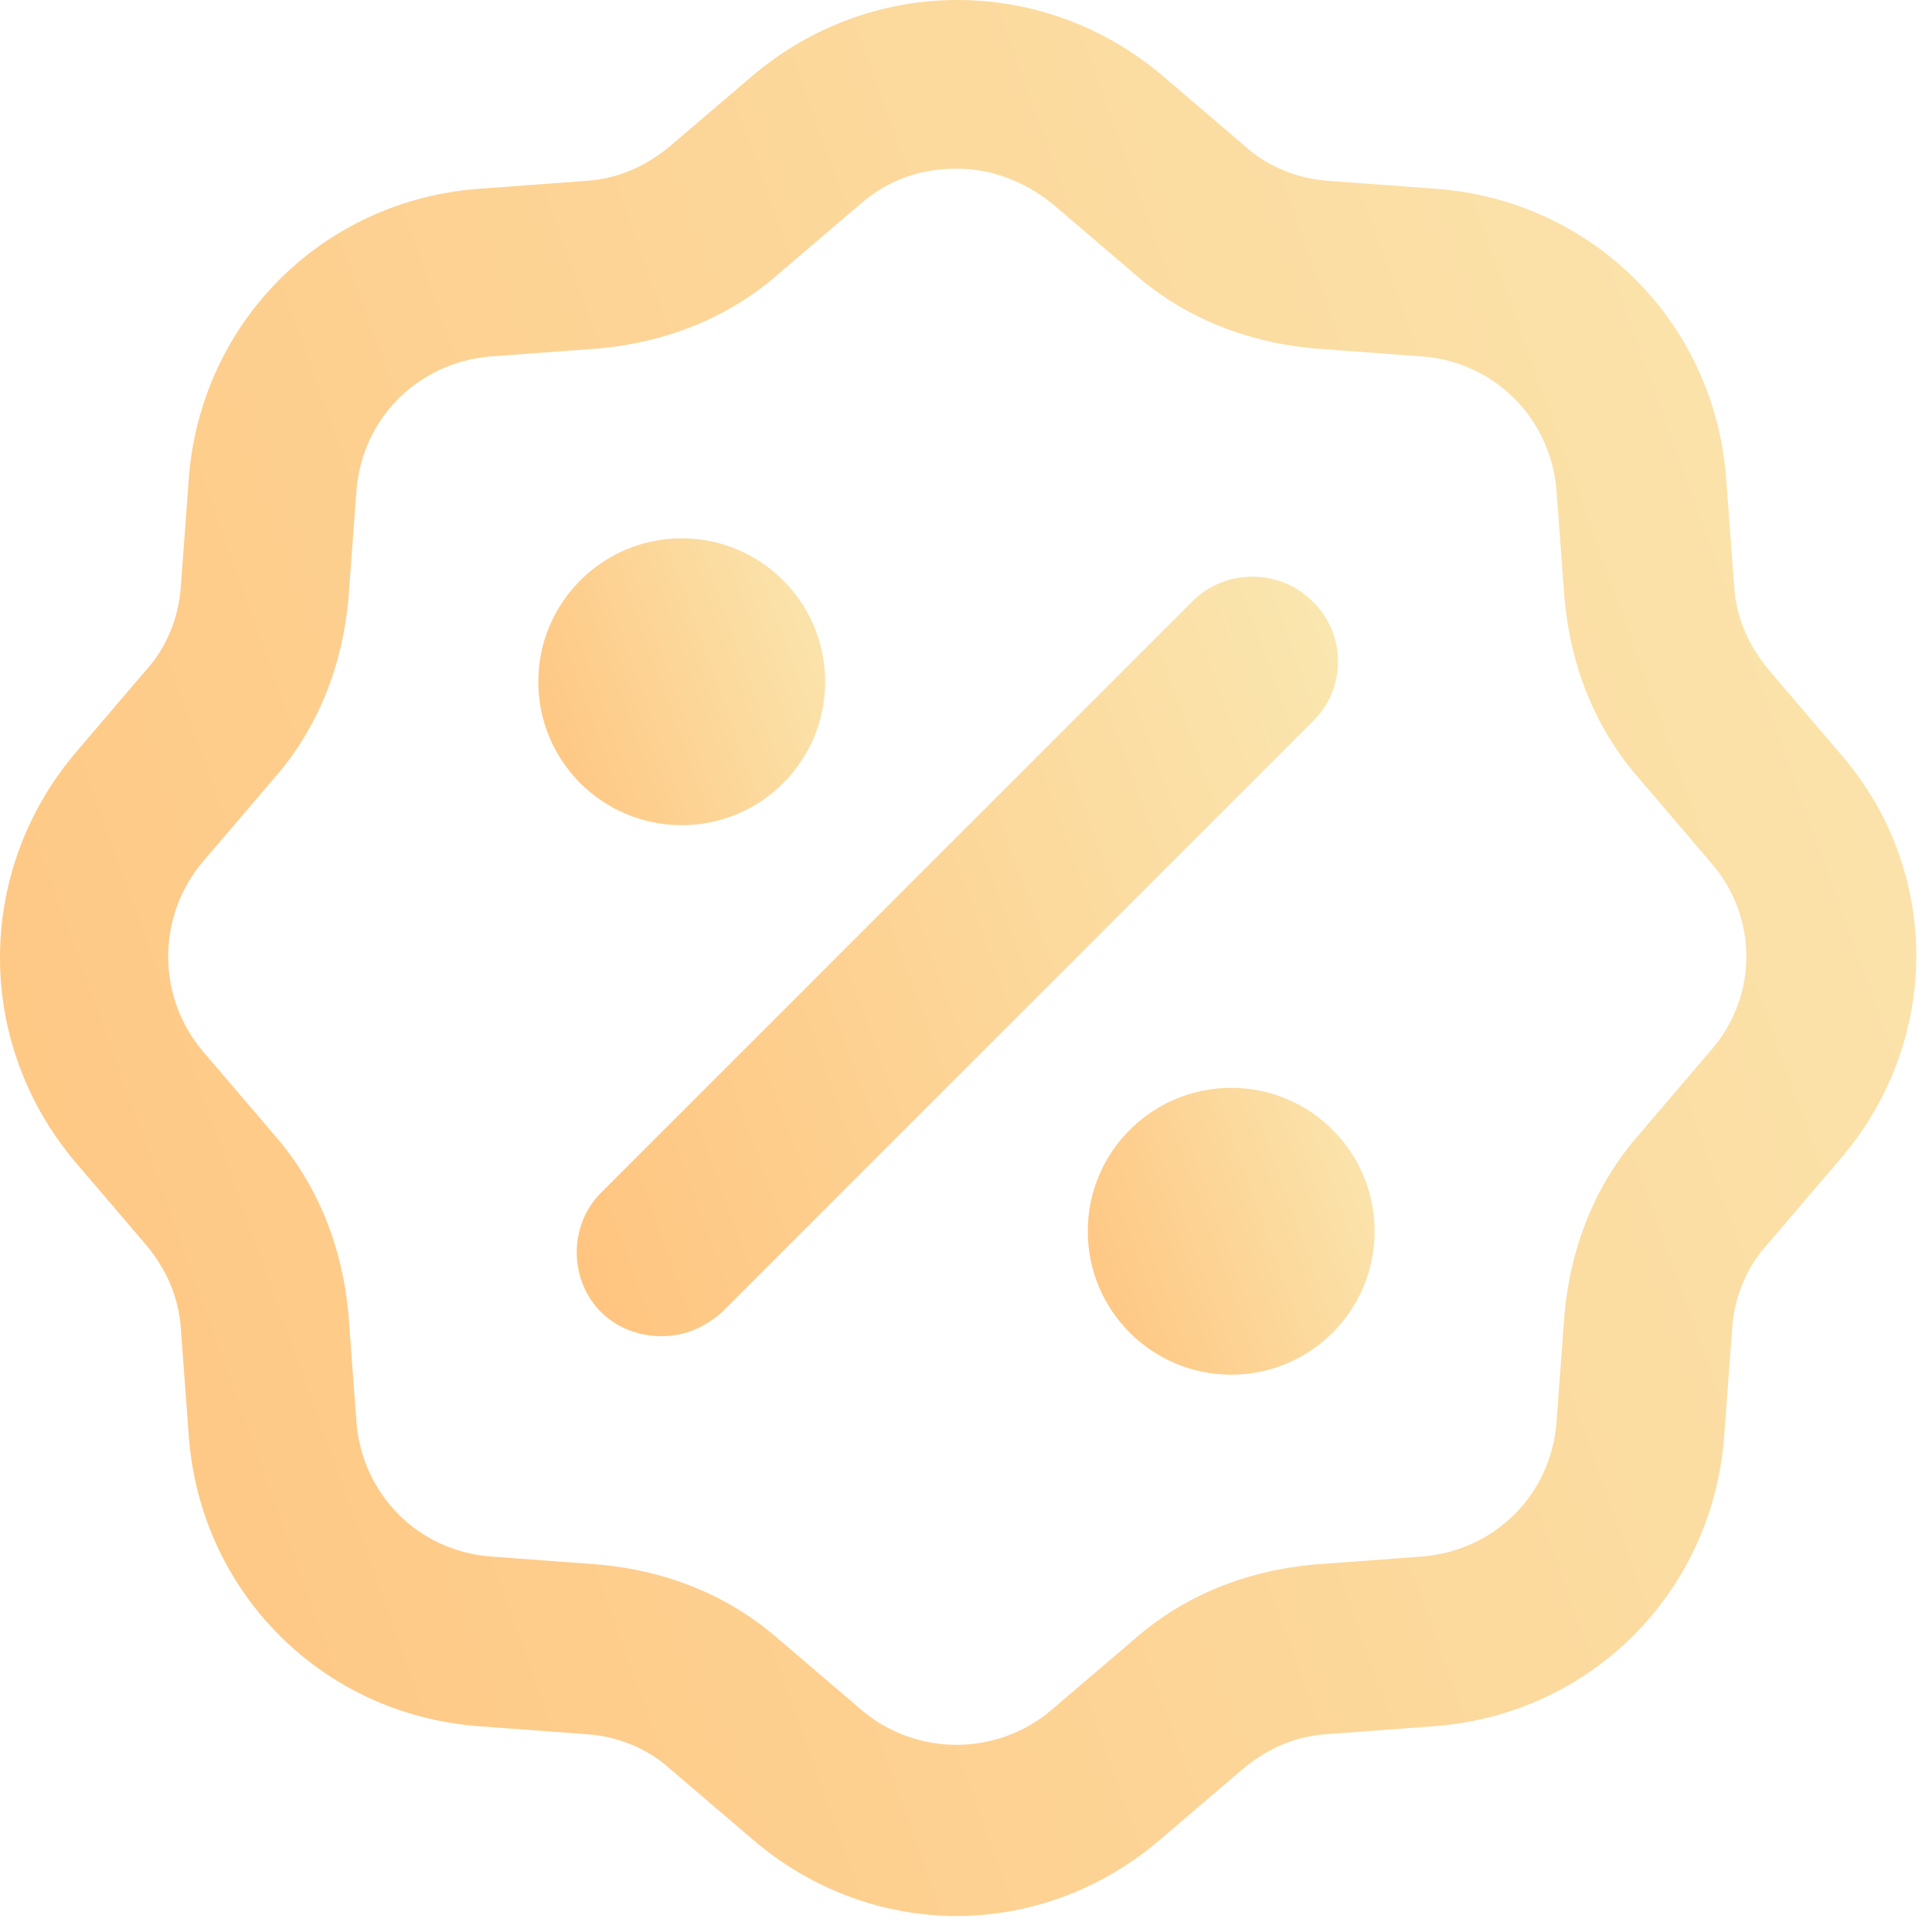 <svg width="96" height="96" viewBox="0 0 96 96" fill="none" xmlns="http://www.w3.org/2000/svg">
<path d="M91.392 37.39L87.878 33.274C86.874 32.07 86.272 30.665 86.172 29.159L85.771 23.738C85.168 16.009 79.146 9.987 71.417 9.385L65.997 8.984C64.492 8.884 62.986 8.281 61.882 7.278L57.766 3.764C51.844 -1.255 43.312 -1.255 37.39 3.764L33.274 7.278C32.07 8.282 30.665 8.884 29.159 8.984L23.738 9.385C16.009 9.987 9.987 16.01 9.385 23.738L8.984 29.159C8.884 30.664 8.281 32.17 7.278 33.274L3.764 37.39C-1.255 43.312 -1.255 51.844 3.764 57.766L7.278 61.882C8.282 63.086 8.884 64.491 8.984 65.997L9.385 71.417C9.987 79.146 16.01 85.168 23.738 85.771L29.159 86.172C30.664 86.272 32.17 86.875 33.274 87.878L37.39 91.392C40.3 93.901 43.914 95.206 47.528 95.206C51.141 95.206 54.755 93.901 57.665 91.392L61.781 87.878C62.985 86.874 64.391 86.272 65.897 86.172L71.316 85.771C79.046 85.168 85.068 79.146 85.67 71.417L86.071 65.997C86.171 64.492 86.774 62.986 87.777 61.882L91.291 57.766C96.511 51.843 96.511 43.212 91.392 37.39H91.392ZM84.968 52.245L81.454 56.361C79.246 58.87 78.041 61.982 77.74 65.294L77.339 70.714C77.038 74.328 74.228 77.038 70.714 77.339L65.294 77.74C61.982 78.041 58.87 79.246 56.361 81.454L52.245 84.968C49.535 87.276 45.52 87.276 42.809 84.968L38.694 81.454C36.184 79.246 33.073 78.041 29.761 77.74L24.34 77.339C20.727 77.038 18.017 74.228 17.715 70.714L17.314 65.294C17.013 61.982 15.809 58.87 13.601 56.361L10.087 52.245C7.779 49.535 7.779 45.52 10.087 42.81L13.601 38.694C15.809 36.185 17.013 33.073 17.314 29.761L17.715 24.341C18.017 20.727 20.827 18.017 24.34 17.716L29.761 17.314C33.073 17.013 36.184 15.809 38.694 13.601L42.809 10.087C44.215 8.883 45.821 8.381 47.527 8.381C49.233 8.381 50.84 8.983 52.245 10.087L56.361 13.601C58.87 15.809 61.981 17.013 65.294 17.314L70.714 17.716C74.327 18.017 77.038 20.827 77.339 24.341L77.74 29.761C78.041 33.073 79.245 36.185 81.454 38.694L84.967 42.81C87.377 45.52 87.377 49.535 84.967 52.245H84.968Z" fill="url(#paint0_linear_322_15170)"/>
<path d="M65.193 29.86C63.587 28.253 60.877 28.253 59.271 29.86L29.861 59.27C28.255 60.876 28.255 63.586 29.861 65.192C30.664 65.995 31.768 66.396 32.872 66.396C33.977 66.396 34.981 65.995 35.884 65.192L65.294 35.782C66.9 34.175 66.9 31.465 65.193 29.86H65.193Z" fill="url(#paint1_linear_322_15170)"/>
<path d="M41.002 33.876C41.002 37.812 37.812 41.003 33.875 41.003C29.939 41.003 26.748 37.812 26.748 33.876C26.748 29.94 29.939 26.749 33.875 26.749C37.812 26.749 41.002 29.94 41.002 33.876Z" fill="url(#paint2_linear_322_15170)"/>
<path d="M68.305 61.181C68.305 65.116 65.114 68.308 61.178 68.308C57.242 68.308 54.051 65.116 54.051 61.181C54.051 57.244 57.242 54.054 61.178 54.054C65.114 54.054 68.305 57.244 68.305 61.181Z" fill="url(#paint3_linear_322_15170)"/>
<defs>
<linearGradient id="paint0_linear_322_15170" x1="94.407" y1="7.127" x2="-16.55" y2="47.047" gradientUnits="userSpaceOnUse">
<stop stop-color="#FAE6AF"/>
<stop offset="1" stop-color="#FFC47F"/>
</linearGradient>
<linearGradient id="paint1_linear_322_15170" x1="66.163" y1="31.48" x2="22.104" y2="47.367" gradientUnits="userSpaceOnUse">
<stop stop-color="#FAE6AF"/>
<stop offset="1" stop-color="#FFC47F"/>
</linearGradient>
<linearGradient id="paint2_linear_322_15170" x1="40.881" y1="27.816" x2="24.27" y2="33.791" gradientUnits="userSpaceOnUse">
<stop stop-color="#FAE6AF"/>
<stop offset="1" stop-color="#FFC47F"/>
</linearGradient>
<linearGradient id="paint3_linear_322_15170" x1="68.183" y1="55.121" x2="51.573" y2="61.096" gradientUnits="userSpaceOnUse">
<stop stop-color="#FAE6AF"/>
<stop offset="1" stop-color="#FFC47F"/>
</linearGradient>
</defs>
</svg>
